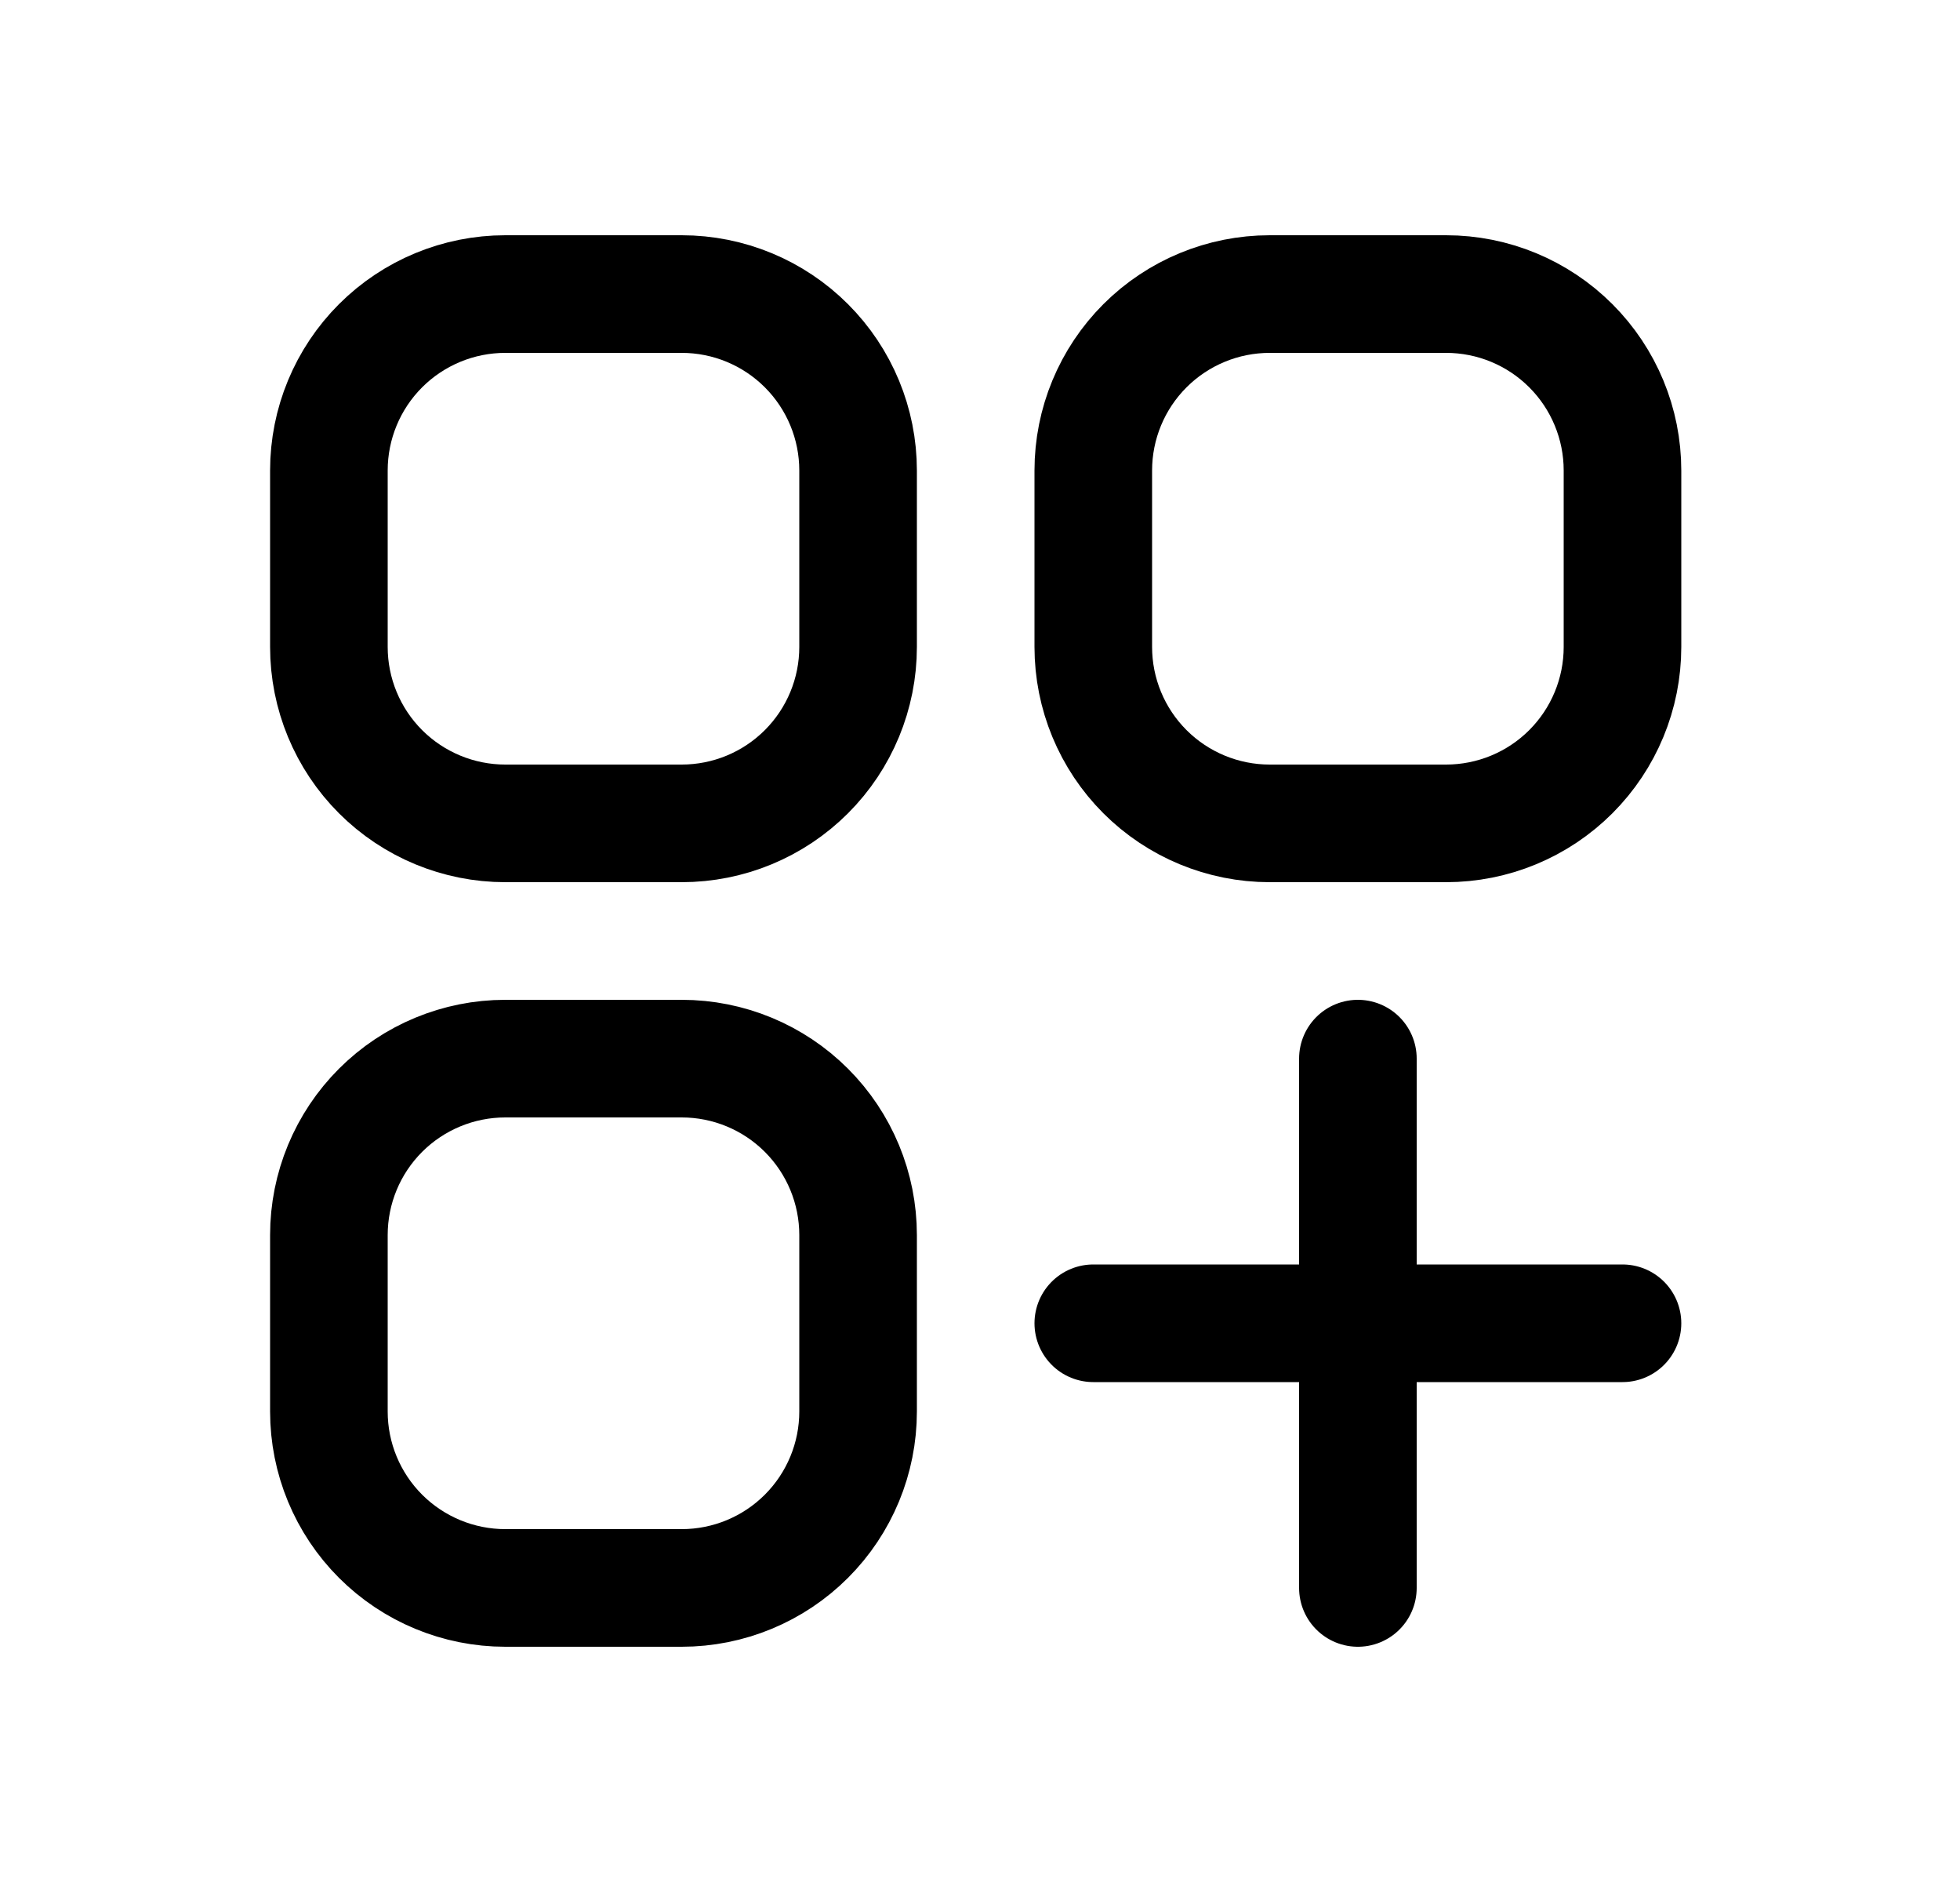 <svg width="25" height="24" viewBox="0 0 25 24" fill="none" xmlns="http://www.w3.org/2000/svg">
<path d="M13.945 16.875H17.32M17.32 16.875H20.695M17.32 16.875V13.5M17.32 16.875V20.25M6.445 10.5H8.695C9.292 10.5 9.864 10.263 10.286 9.841C10.708 9.419 10.945 8.847 10.945 8.25V6C10.945 5.403 10.708 4.831 10.286 4.409C9.864 3.987 9.292 3.75 8.695 3.75H6.445C5.849 3.75 5.276 3.987 4.854 4.409C4.432 4.831 4.195 5.403 4.195 6V8.25C4.195 8.847 4.432 9.419 4.854 9.841C5.276 10.263 5.849 10.5 6.445 10.5ZM6.445 20.25H8.695C9.292 20.25 9.864 20.013 10.286 19.591C10.708 19.169 10.945 18.597 10.945 18V15.75C10.945 15.153 10.708 14.581 10.286 14.159C9.864 13.737 9.292 13.5 8.695 13.5H6.445C5.849 13.5 5.276 13.737 4.854 14.159C4.432 14.581 4.195 15.153 4.195 15.75V18C4.195 18.597 4.432 19.169 4.854 19.591C5.276 20.013 5.849 20.25 6.445 20.25ZM16.195 10.5H18.445C19.042 10.5 19.614 10.263 20.036 9.841C20.458 9.419 20.695 8.847 20.695 8.25V6C20.695 5.403 20.458 4.831 20.036 4.409C19.614 3.987 19.042 3.75 18.445 3.75H16.195C15.599 3.75 15.026 3.987 14.604 4.409C14.182 4.831 13.945 5.403 13.945 6V8.25C13.945 8.847 14.182 9.419 14.604 9.841C15.026 10.263 15.599 10.5 16.195 10.5Z" stroke="black" stroke-width="1.5" stroke-linecap="round" stroke-linejoin="round"/>
</svg>
